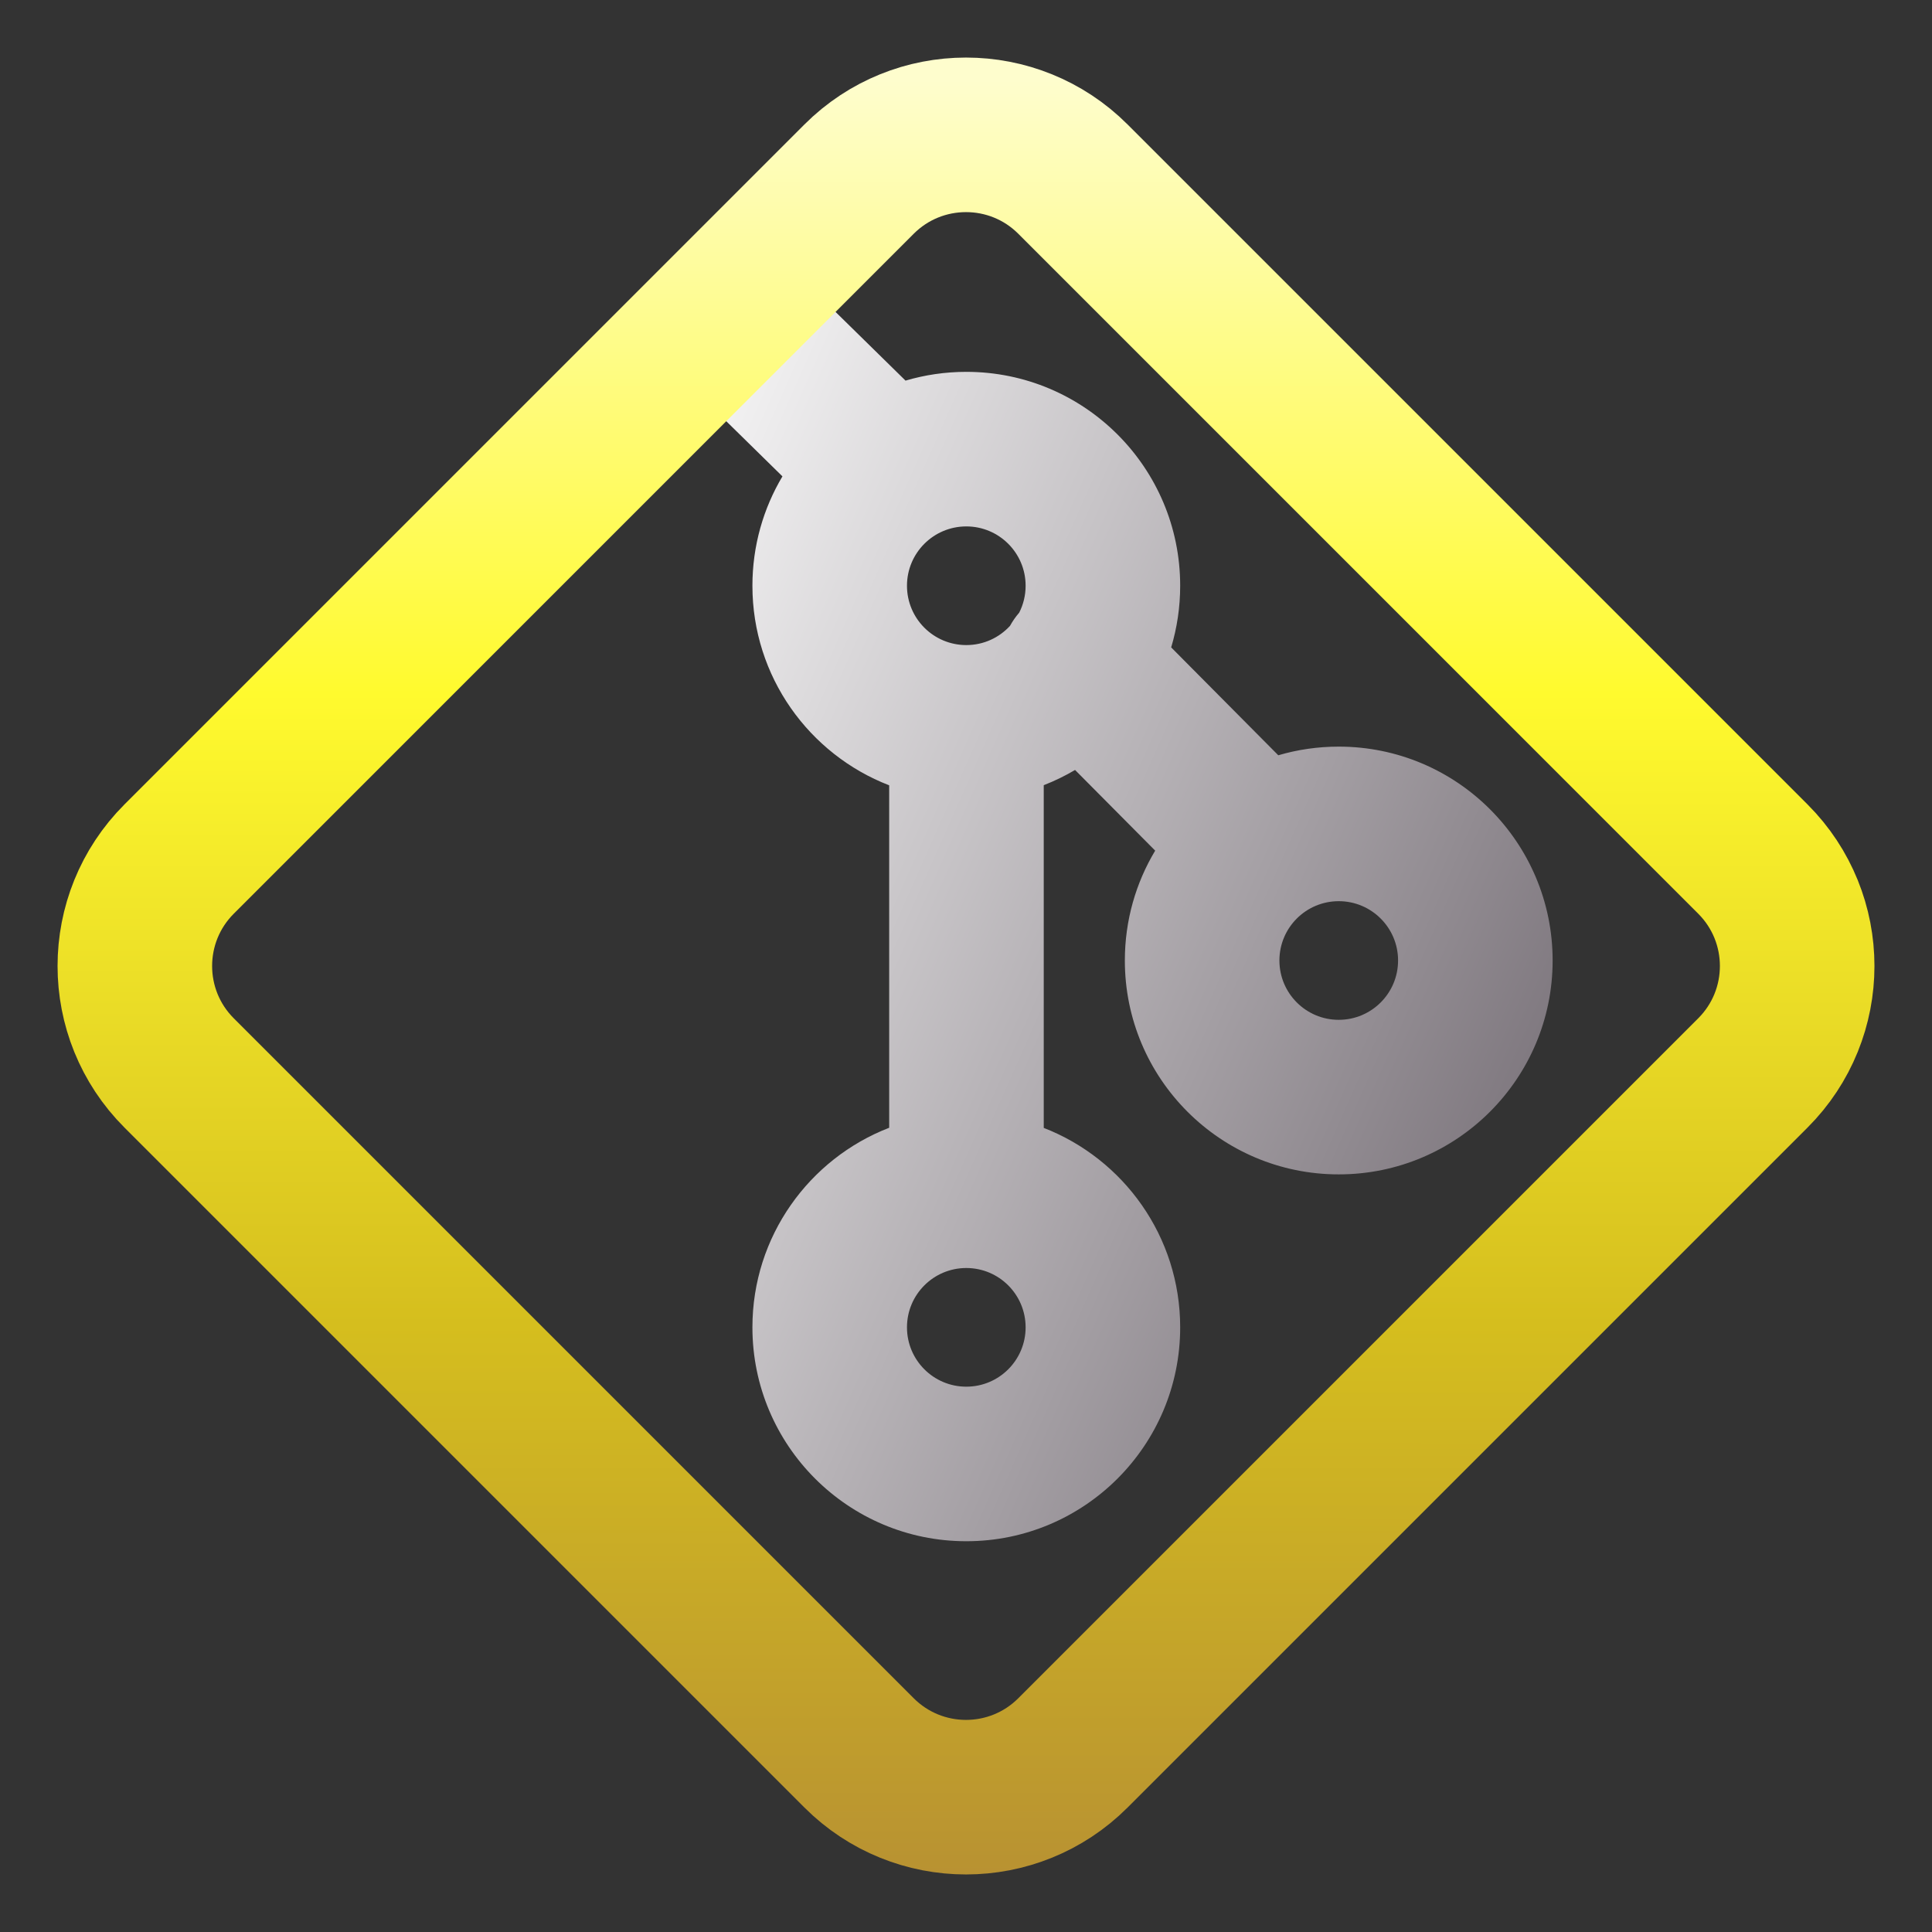 <svg width="100" height="100" viewBox="0 0 100 100" fill="none" xmlns="http://www.w3.org/2000/svg">
<rect x="0" y="0" width="100" height="100" fill="#333333" stroke="none"/>
<path fill-rule="evenodd" clip-rule="evenodd" d="M41.211 14.146C39.635 12.598 37.102 12.621 35.555 14.198C34.007 15.774 34.031 18.307 35.607 19.854L40.499 24.657C39.512 26.314 38.945 28.25 38.945 30.318C38.945 35.025 41.882 39.046 46.024 40.648V58.373C41.882 59.975 38.945 63.996 38.945 68.703C38.945 74.817 43.901 79.774 50.016 79.774C56.13 79.774 61.086 74.817 61.086 68.703C61.086 64.002 58.157 59.986 54.024 58.38V40.641C54.588 40.422 55.13 40.158 55.645 39.853L59.792 44.029C58.795 45.691 58.222 47.636 58.222 49.715C58.222 55.83 63.178 60.786 69.293 60.786C75.407 60.786 80.364 55.83 80.364 49.715C80.364 43.601 75.407 38.645 69.293 38.645C68.206 38.645 67.156 38.801 66.164 39.093L60.62 33.509C60.923 32.498 61.086 31.427 61.086 30.318C61.086 24.204 56.13 19.247 50.016 19.247C48.923 19.247 47.867 19.406 46.87 19.701L41.211 14.146ZM52.754 31.71C52.967 31.292 53.086 30.819 53.086 30.318C53.086 28.622 51.712 27.247 50.016 27.247C48.319 27.247 46.945 28.622 46.945 30.318C46.945 32.014 48.319 33.389 50.016 33.389C50.911 33.389 51.717 33.006 52.278 32.394C52.41 32.154 52.569 31.924 52.754 31.71ZM69.293 46.645C67.597 46.645 66.222 48.019 66.222 49.715C66.222 51.411 67.597 52.786 69.293 52.786C70.989 52.786 72.364 51.411 72.364 49.715C72.364 48.019 70.989 46.645 69.293 46.645ZM50.016 65.632C48.319 65.632 46.945 67.007 46.945 68.703C46.945 70.399 48.319 71.774 50.016 71.774C51.712 71.774 53.086 70.399 53.086 68.703C53.086 67.007 51.712 65.632 50.016 65.632Z" fill="url(#paint0_linear_328_580)"/>
<path d="M90.728 44.464L55.536 9.272C52.479 6.215 47.522 6.215 44.464 9.272L9.272 44.464C6.215 47.522 6.215 52.479 9.272 55.536L44.464 90.728C47.522 93.786 52.479 93.786 55.536 90.728L90.728 55.536C93.786 52.479 93.786 47.522 90.728 44.464Z" stroke="url(#paint1_linear_328_580)" stroke-width="8" stroke-linecap="round" stroke-linejoin="round"/>
<defs>
<linearGradient id="paint0_linear_328_580" x1="34.419" y1="13.234" x2="97.463" y2="41.241" gradientUnits="userSpaceOnUse">
<stop stop-color="white"/>
<stop offset="0.849" stop-color="#7F787F"/>
<stop offset="0.983" stop-color="#4B454B"/>
</linearGradient>
<linearGradient id="paint1_linear_328_580" x1="49.854" y1="0.574" x2="49.834" y2="100.239" gradientUnits="userSpaceOnUse">
<stop offset="0.036" stop-color="#FEFDCD"/>
<stop offset="0.354" stop-color="#FFFA2E"/>
<stop offset="0.682" stop-color="#D5BE1E"/>
<stop offset="1" stop-color="#B58D34"/>
</linearGradient>
</defs>
</svg>
